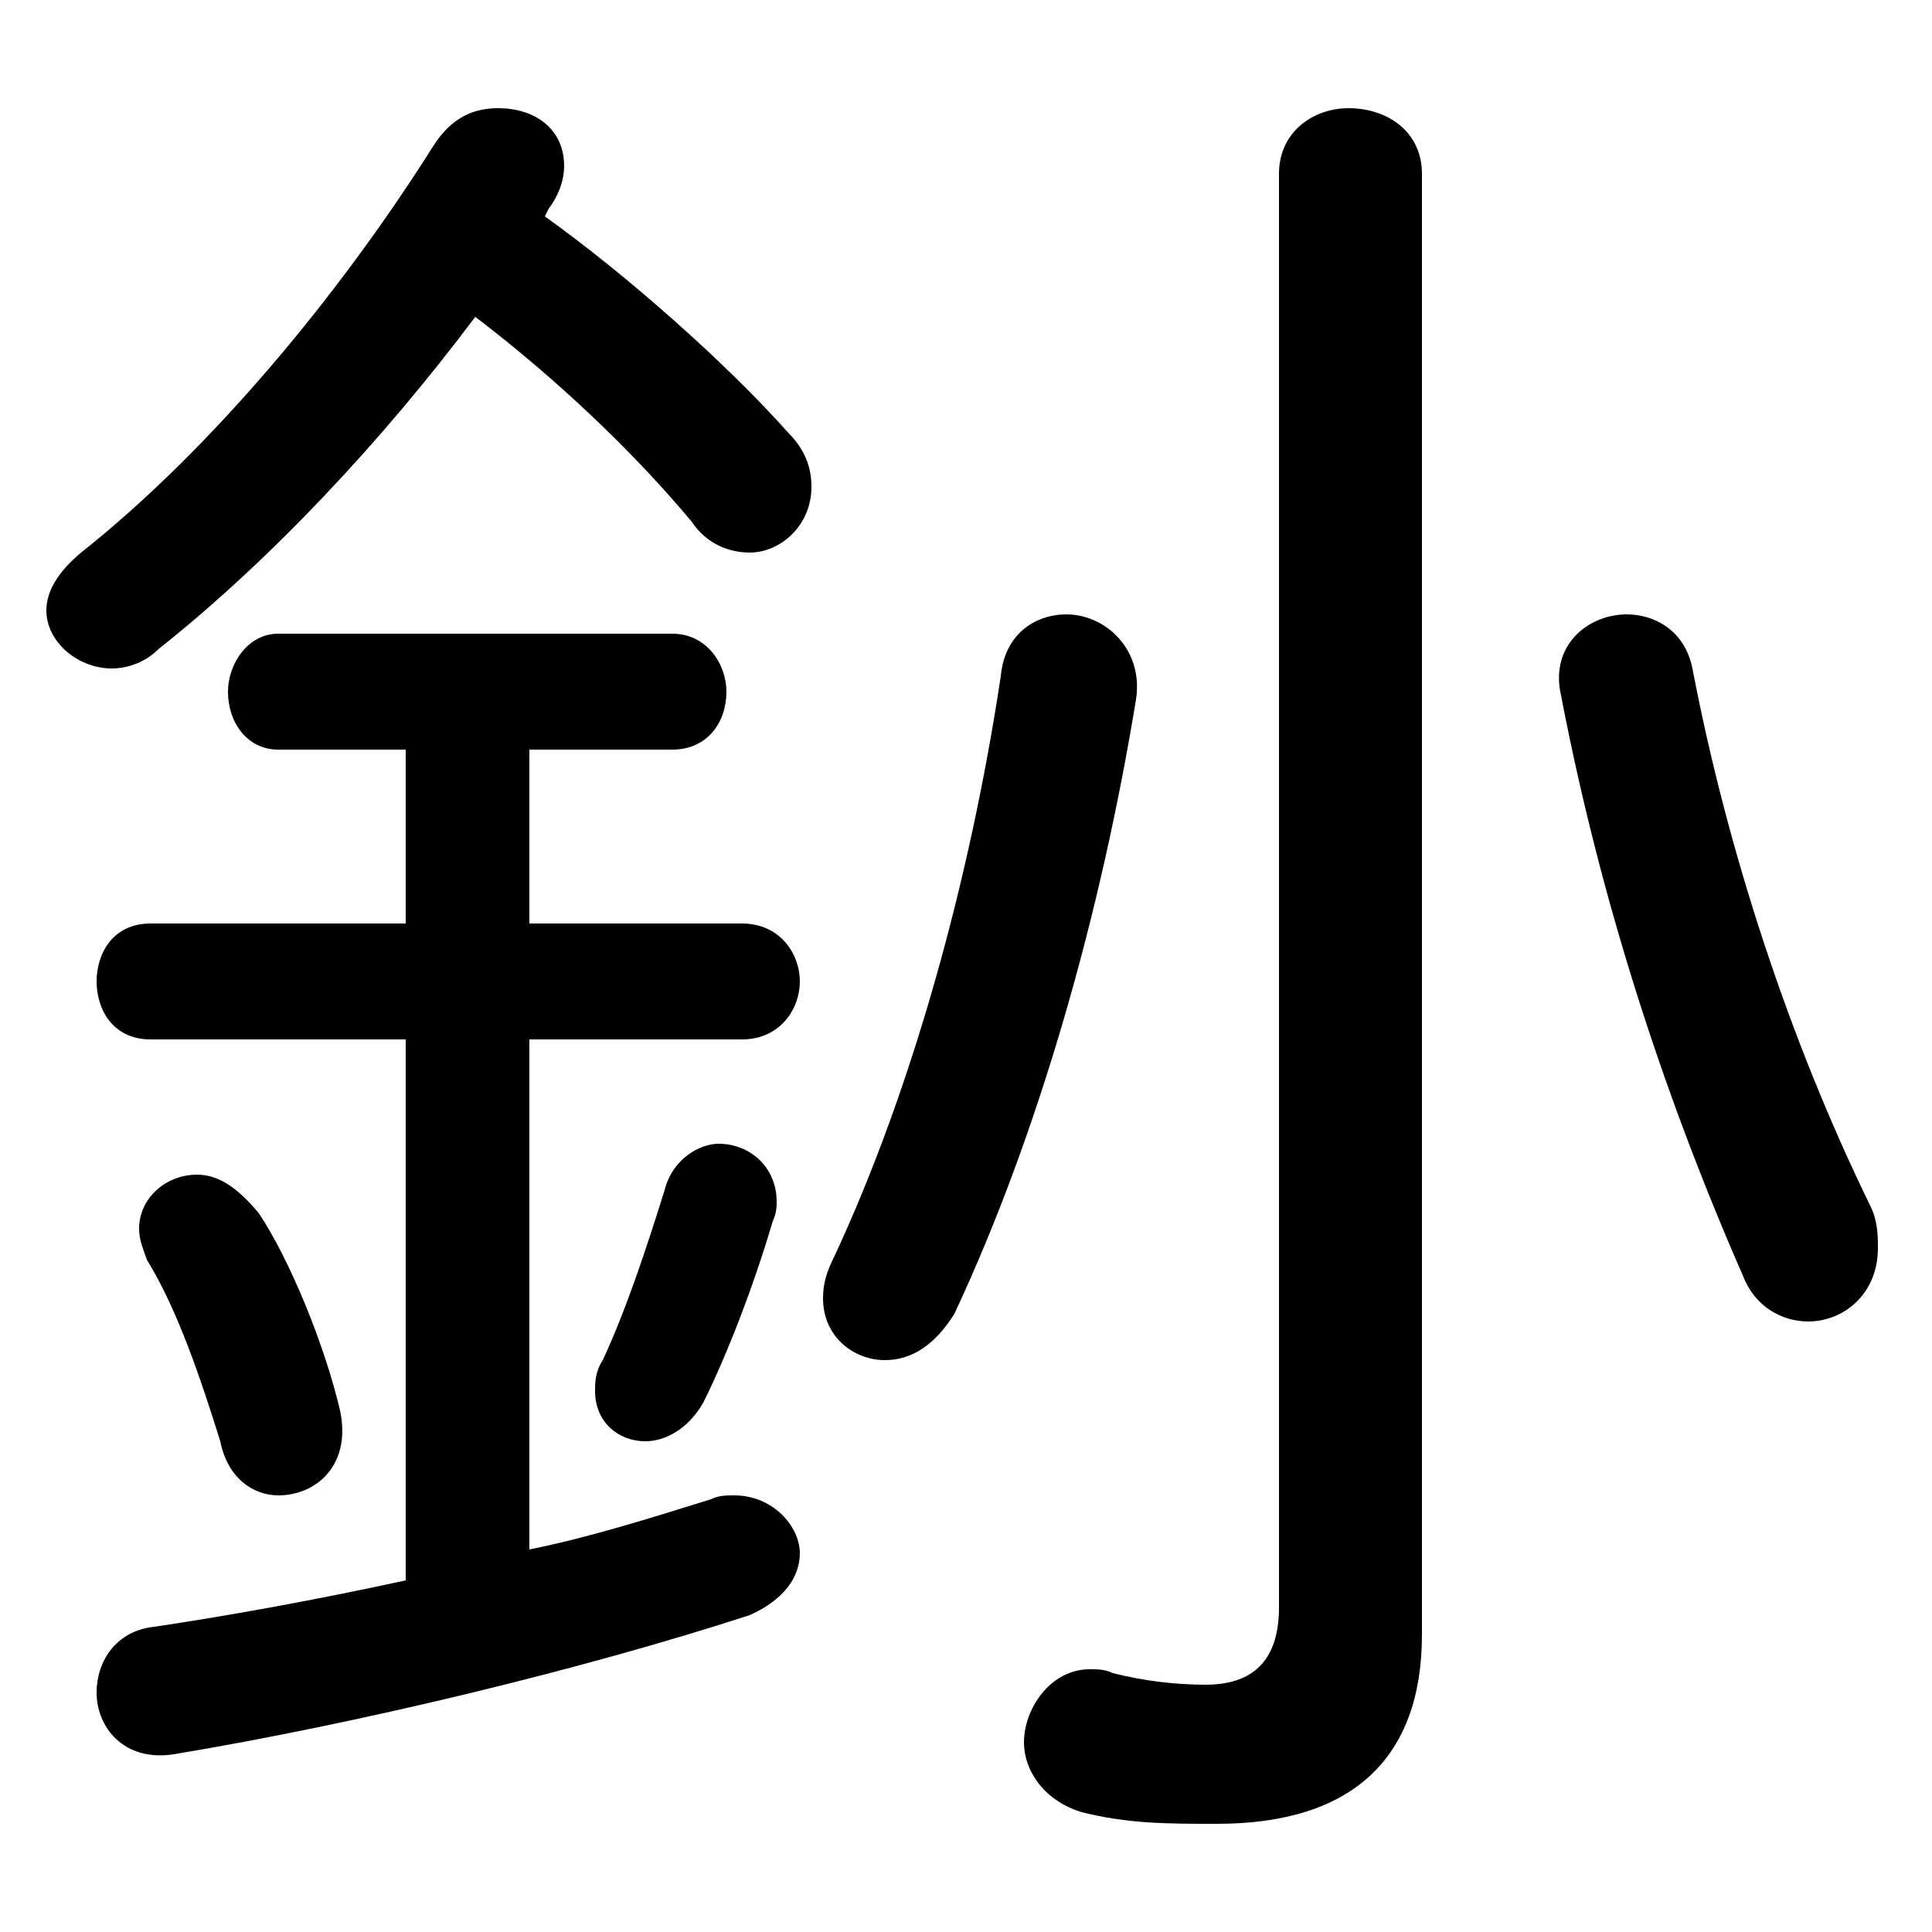 <svg xmlns="http://www.w3.org/2000/svg" viewBox="0 -44.0 50.0 50.0">
    <rect x="0" y="-44.0" width="50.0" height="50.0" fill="#808080" stroke="none"/>
    <g transform="scale(1, -1)">
        <!-- ボディの枠 -->
        <rect x="0" y="-6.0" width="50.0" height="50.0"
            stroke="white" fill="white"/>
        <!-- グリフ座標系の原点 -->
        <circle cx="0" cy="0" r="5" fill="white"/>
        <!-- グリフのアウトライン -->
        <g style="fill:black;stroke:#000000;stroke-width:0;stroke-linecap:round;stroke-linejoin:round;">
        <path d="M 14.2 38.6 C 14.5 39.0 14.6 39.4 14.6 39.7 C 14.6 40.7 13.8 41.2 12.9 41.2 C 12.3 41.2 11.7 41.0 11.2 40.2 C 8.8 36.4 5.5 32.4 2.1 29.7 C 1.5 29.2 1.2 28.7 1.2 28.2 C 1.2 27.4 2.0 26.7 2.9 26.7 C 3.2 26.7 3.7 26.8 4.1 27.2 C 7.0 29.5 9.9 32.6 12.3 35.8 C 14.4 34.2 16.4 32.3 17.9 30.5 C 18.3 29.9 18.9 29.7 19.4 29.7 C 20.2 29.7 21.0 30.4 21.0 31.4 C 21.0 31.8 20.9 32.3 20.4 32.8 C 18.8 34.6 16.2 36.9 14.1 38.4 Z M 10.5 24.6 L 10.5 20.1 L 3.9 20.1 C 2.9 20.1 2.5 19.3 2.5 18.6 C 2.5 17.9 2.9 17.1 3.9 17.1 L 10.5 17.1 L 10.5 3.1 C 8.2 2.6 6.0 2.2 4.0 1.9 C 3.0 1.8 2.5 1.0 2.5 0.2 C 2.5 -0.7 3.2 -1.6 4.5 -1.4 C 9.3 -0.6 15.1 0.8 19.4 2.2 C 20.3 2.6 20.7 3.2 20.7 3.8 C 20.7 4.5 20.0 5.3 19.0 5.3 C 18.8 5.3 18.6 5.3 18.4 5.2 C 16.8 4.7 15.2 4.2 13.7 3.9 L 13.7 17.1 L 19.2 17.1 C 20.2 17.1 20.7 17.9 20.7 18.6 C 20.7 19.3 20.2 20.1 19.2 20.1 L 13.7 20.1 L 13.7 24.6 L 17.4 24.6 C 18.3 24.6 18.8 25.3 18.8 26.1 C 18.8 26.8 18.3 27.6 17.4 27.6 L 7.2 27.6 C 6.4 27.6 5.9 26.8 5.9 26.1 C 5.9 25.3 6.4 24.6 7.2 24.6 Z M 33.1 2.4 C 33.1 1.0 32.4 0.4 31.2 0.4 C 30.4 0.4 29.6 0.5 28.8 0.7 C 28.6 0.8 28.4 0.8 28.2 0.8 C 27.2 0.8 26.5 -0.2 26.5 -1.1 C 26.5 -1.8 27.0 -2.6 28.0 -2.9 C 29.2 -3.2 30.2 -3.2 31.5 -3.2 C 35.0 -3.2 36.8 -1.5 36.8 1.7 L 36.8 39.5 C 36.8 40.6 35.9 41.2 34.9 41.2 C 34.0 41.2 33.1 40.6 33.1 39.5 Z M 48.4 12.8 C 46.3 17.1 44.7 22.0 43.8 26.7 C 43.6 27.7 42.8 28.1 42.1 28.1 C 41.1 28.1 40.1 27.3 40.4 26.0 C 41.4 20.8 43.0 15.8 45.1 11.0 C 45.4 10.2 46.1 9.8 46.8 9.8 C 47.7 9.8 48.6 10.5 48.6 11.7 C 48.6 12.0 48.6 12.4 48.4 12.8 Z M 6.7 12.6 C 6.2 13.2 5.7 13.6 5.1 13.6 C 4.3 13.6 3.6 13.0 3.6 12.2 C 3.6 11.9 3.7 11.7 3.8 11.4 C 4.6 10.1 5.2 8.3 5.7 6.7 C 5.9 5.7 6.6 5.3 7.2 5.3 C 8.2 5.3 9.1 6.1 8.8 7.5 C 8.4 9.2 7.5 11.4 6.7 12.6 Z M 17.2 13.2 C 16.7 11.6 16.2 10.1 15.6 8.8 C 15.4 8.5 15.4 8.2 15.4 8.0 C 15.4 7.2 16.0 6.7 16.7 6.7 C 17.2 6.7 17.8 7.0 18.2 7.7 C 18.8 8.9 19.5 10.7 20.0 12.4 C 20.1 12.6 20.1 12.8 20.1 12.9 C 20.1 13.8 19.4 14.4 18.6 14.4 C 18.1 14.4 17.4 14.0 17.2 13.2 Z M 25.9 26.5 C 25.1 21.2 23.6 15.8 21.6 11.5 C 21.4 11.1 21.3 10.8 21.3 10.4 C 21.3 9.4 22.1 8.8 22.9 8.8 C 23.6 8.8 24.2 9.2 24.7 10.0 C 26.9 14.7 28.5 20.4 29.4 25.9 C 29.6 27.2 28.6 28.1 27.6 28.1 C 26.8 28.1 26.0 27.6 25.9 26.5 Z"/>
    </g>
    </g>
</svg>
